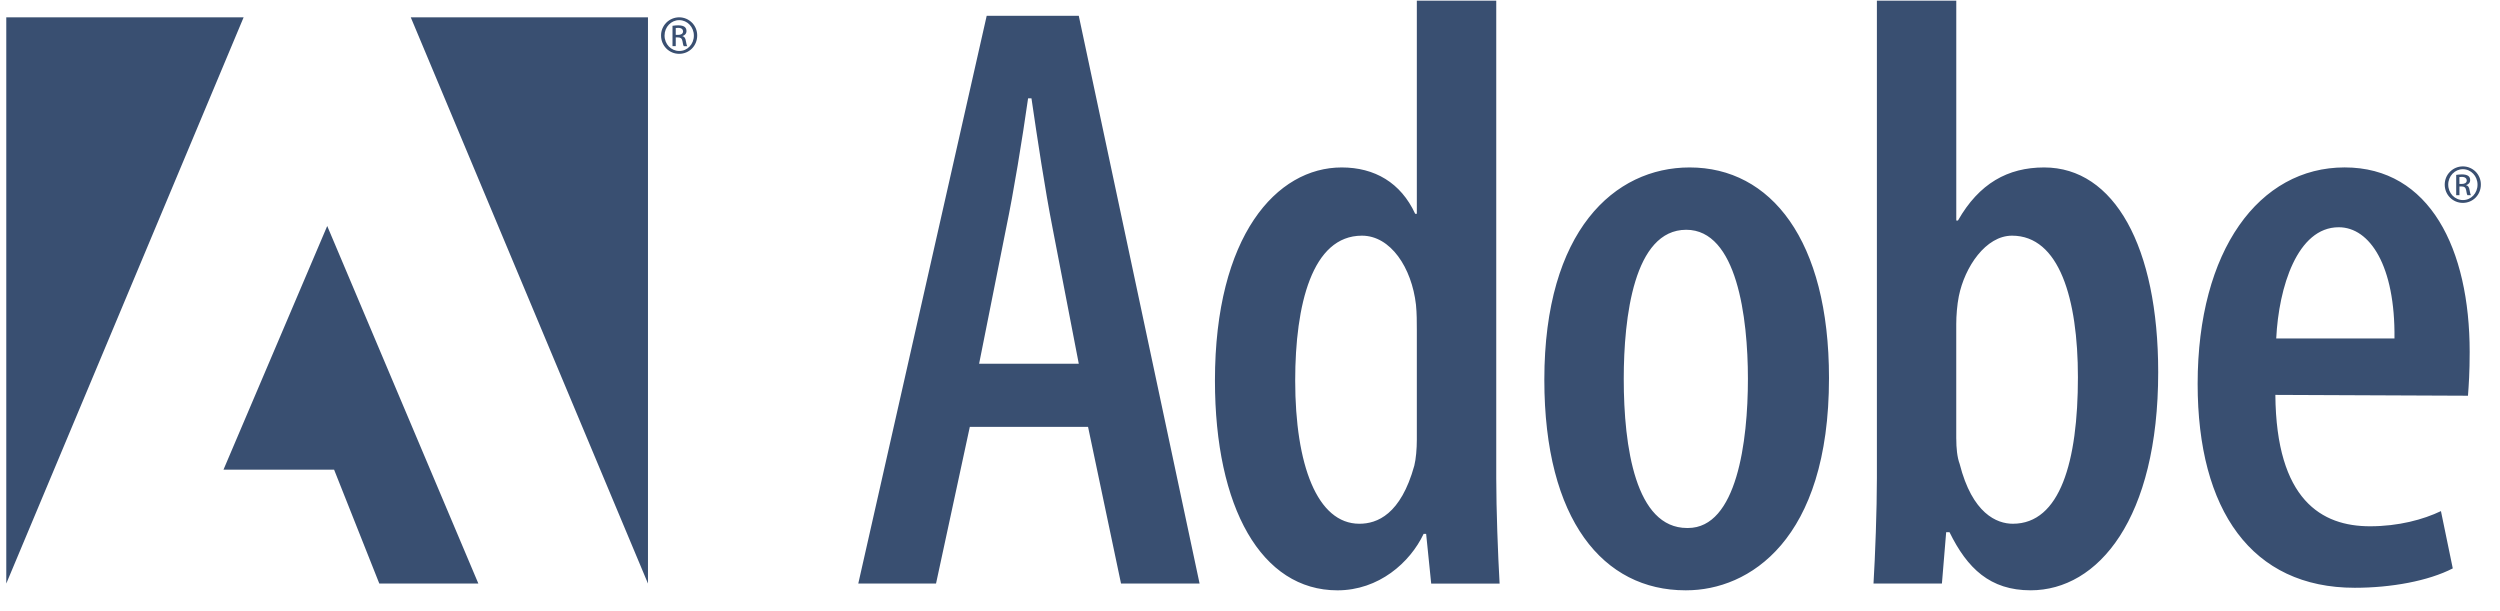 <svg width="90" height="22" viewBox="0 0 90 22" fill="none" xmlns="http://www.w3.org/2000/svg">
<g clip-path="url(#clip0_222_13563)">
<path fill-rule="evenodd" clip-rule="evenodd" d="M34.913 15.368L33.697 21.008H30.898L35.521 0.569H38.836L43.185 21.008H40.357L39.17 15.368H34.913ZM38.836 13.094L37.893 8.211C37.619 6.816 37.346 4.997 37.133 3.541H37.011C36.799 5.027 36.493 6.907 36.221 8.211L35.248 13.094H38.836ZM53.865 0.023V17.218C53.865 18.34 53.926 19.978 53.986 21.009H51.523L51.341 19.22H51.25C50.763 20.25 49.638 21.252 48.148 21.252C45.411 21.252 43.738 18.279 43.738 13.701C43.738 8.485 45.958 6.028 48.3 6.028C49.486 6.028 50.429 6.575 50.946 7.696H51.006V0.023H53.865ZM51.006 11.881C51.006 11.608 51.006 11.275 50.975 10.97C50.823 9.637 50.063 8.484 49.029 8.484C47.235 8.484 46.627 10.97 46.627 13.7C46.627 16.733 47.418 18.855 48.938 18.855C49.577 18.855 50.428 18.522 50.915 16.763C50.975 16.521 51.006 16.156 51.006 15.824V11.881ZM60.675 21.251C57.725 21.251 55.596 18.734 55.596 13.671C55.596 8.302 58.12 6.028 60.827 6.028C63.746 6.028 65.844 8.636 65.844 13.609C65.844 19.462 62.955 21.251 60.705 21.251H60.675ZM60.766 19.008C62.529 19.008 62.925 15.884 62.925 13.64C62.925 11.426 62.53 8.272 60.705 8.272C58.819 8.272 58.455 11.426 58.455 13.64C58.455 16.096 58.88 19.008 60.736 19.008H60.766ZM67.568 0.023H70.426V7.938H70.487C71.247 6.604 72.281 6.028 73.589 6.028C76.113 6.028 77.695 8.878 77.695 13.397C77.695 18.674 75.535 21.251 73.103 21.251C71.643 21.251 70.821 20.462 70.182 19.158H70.062L69.909 21.008H67.446C67.507 20.008 67.568 18.34 67.568 17.217V0.023ZM70.426 15.792C70.426 16.127 70.457 16.46 70.548 16.702C71.003 18.492 71.886 18.855 72.463 18.855C74.166 18.855 74.805 16.612 74.805 13.579C74.805 10.759 74.136 8.484 72.433 8.484C71.49 8.484 70.73 9.606 70.517 10.668C70.456 10.971 70.425 11.366 70.425 11.668V15.792H70.426ZM81.913 14.216C81.944 18.006 83.585 18.946 85.319 18.946C86.353 18.946 87.235 18.704 87.874 18.4L88.3 20.462C87.418 20.917 86.079 21.16 84.772 21.16C81.062 21.16 79.115 18.37 79.115 13.821C79.115 8.999 81.335 6.027 84.407 6.027C87.478 6.027 88.908 8.969 88.908 12.669C88.908 13.397 88.877 13.852 88.847 14.246L81.913 14.216ZM86.201 12.184C86.231 9.576 85.319 8.181 84.194 8.181C82.704 8.181 82.034 10.335 81.944 12.184H86.201Z" fill="#394F71"/>
<path fill-rule="evenodd" clip-rule="evenodd" d="M14.787 0.623H23.327V21.008L14.787 0.623ZM8.771 0.623H0.226V21.008L8.771 0.623ZM11.78 8.136L17.221 21.008H13.655L12.028 16.909H8.045L11.78 8.136Z" fill="#394F71"/>
<path fill-rule="evenodd" clip-rule="evenodd" d="M88.665 5.99C88.751 5.99 88.836 6.007 88.915 6.041C88.993 6.074 89.065 6.122 89.125 6.183C89.185 6.244 89.232 6.317 89.264 6.396C89.296 6.475 89.312 6.56 89.311 6.645C89.311 7.015 89.025 7.304 88.662 7.304C88.303 7.304 88.01 7.016 88.01 6.645C88.01 6.56 88.026 6.475 88.059 6.395C88.091 6.316 88.139 6.244 88.2 6.183C88.26 6.122 88.332 6.073 88.412 6.04C88.491 6.007 88.576 5.99 88.662 5.99H88.665ZM88.662 6.091C88.373 6.091 88.136 6.34 88.136 6.645C88.136 6.957 88.373 7.202 88.665 7.202C88.957 7.205 89.191 6.957 89.191 6.648C89.191 6.34 88.957 6.091 88.665 6.091H88.662ZM88.539 7.027H88.423V6.296C88.484 6.287 88.543 6.278 88.631 6.278C88.742 6.278 88.814 6.302 88.858 6.333C88.902 6.365 88.926 6.415 88.926 6.485C88.926 6.581 88.861 6.64 88.782 6.663V6.669C88.847 6.68 88.891 6.739 88.905 6.847C88.923 6.96 88.94 7.004 88.952 7.027H88.829C88.812 7.004 88.794 6.937 88.78 6.841C88.762 6.747 88.715 6.713 88.621 6.713H88.54V7.027H88.539ZM88.539 6.622H88.624C88.72 6.622 88.803 6.587 88.803 6.497C88.803 6.433 88.756 6.368 88.624 6.368C88.587 6.368 88.56 6.371 88.539 6.374V6.622ZM24.453 0.623C24.538 0.624 24.623 0.641 24.702 0.674C24.781 0.708 24.853 0.756 24.913 0.817C24.973 0.878 25.02 0.95 25.052 1.029C25.084 1.109 25.1 1.194 25.099 1.279C25.099 1.649 24.812 1.938 24.45 1.938C24.09 1.938 23.798 1.649 23.798 1.279C23.797 1.193 23.814 1.108 23.846 1.029C23.879 0.949 23.927 0.877 23.987 0.816C24.048 0.755 24.12 0.707 24.199 0.674C24.279 0.641 24.364 0.624 24.45 0.623H24.453ZM24.45 0.725C24.16 0.725 23.924 0.973 23.924 1.279C23.924 1.591 24.16 1.835 24.453 1.835C24.745 1.839 24.979 1.591 24.979 1.282C24.979 0.973 24.745 0.725 24.453 0.725H24.45ZM24.327 1.661H24.21V0.929C24.279 0.918 24.348 0.912 24.418 0.912C24.529 0.912 24.602 0.935 24.645 0.967C24.689 0.999 24.713 1.049 24.713 1.119C24.713 1.215 24.648 1.273 24.569 1.297V1.302C24.634 1.314 24.678 1.372 24.692 1.481C24.71 1.594 24.727 1.638 24.739 1.662H24.616C24.599 1.638 24.581 1.571 24.567 1.475C24.549 1.382 24.502 1.347 24.409 1.347H24.327V1.661ZM24.327 1.256H24.412C24.508 1.256 24.59 1.221 24.59 1.13C24.59 1.066 24.544 1.002 24.412 1.002C24.374 1.002 24.347 1.005 24.327 1.008V1.256Z" fill="#394F71"/>
</g>
<defs>
<clipPath id="clip0_222_13563">
<rect width="89.1" height="22" fill="white" transform="translate(0.241)"/>
</clipPath>
</defs>
</svg>
